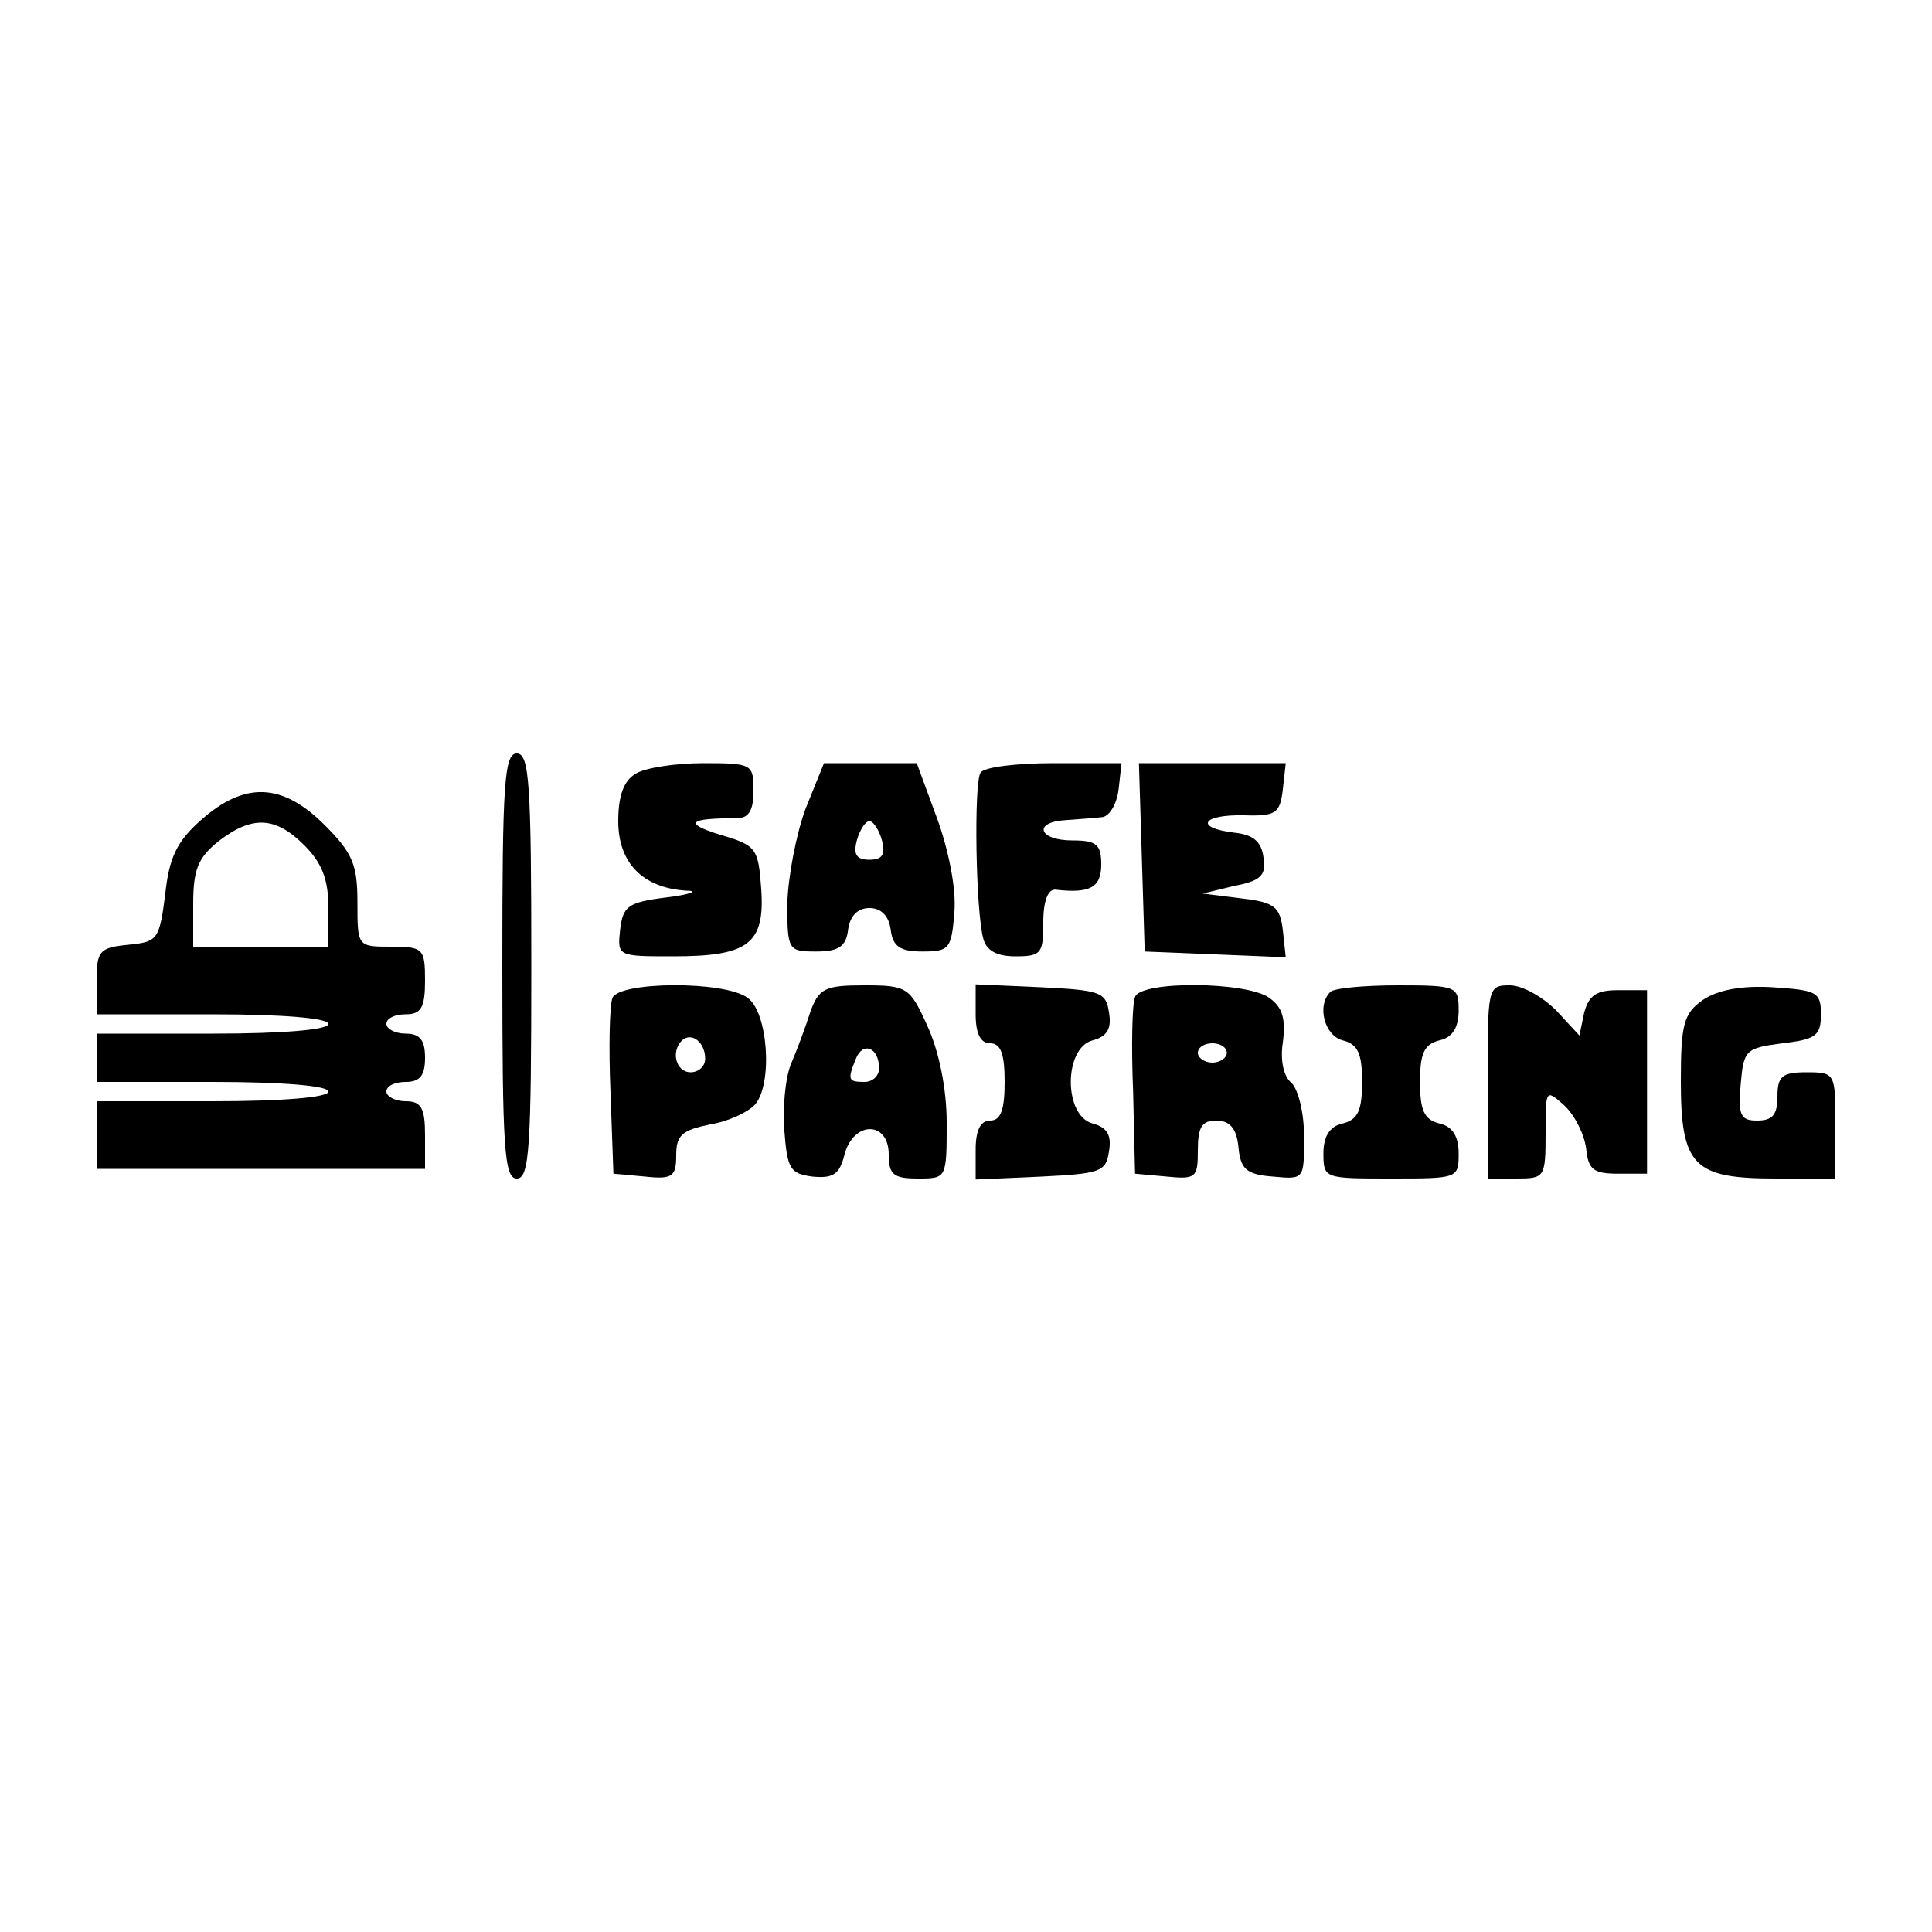 <?xml version="1.0" standalone="no"?>
<!DOCTYPE svg PUBLIC "-//W3C//DTD SVG 20010904//EN"
 "http://www.w3.org/TR/2001/REC-SVG-20010904/DTD/svg10.dtd">
<svg version="1.0" xmlns="http://www.w3.org/2000/svg"
 width="200pt" height="200pt" viewBox="0 0 200 200"
 preserveAspectRatio="xMidYMid meet">

<g transform="translate(0,200) scale(0.1,-0.1)"
fill="#000000" stroke="none">
<path d="M520 1000 c0 -189 2 -220 15 -220 13 0 15 31 15 220 0 189 -2 220
-15 220 -13 0 -15 -31 -15 -220z"/>
<path d="M658 1199 c-12 -7 -18 -22 -18 -49 0 -43 25 -69 70 -72 14 0 5 -4
-20 -7 -40 -5 -45 -9 -48 -33 -3 -28 -3 -28 55 -28 78 0 95 13 91 70 -3 42 -5
45 -43 56 -38 12 -32 17 18 17 12 0 17 8 17 28 0 28 -1 29 -52 29 -29 0 -61
-5 -70 -11z"/>
<path d="M834 1163 c-10 -27 -18 -70 -19 -98 0 -49 1 -50 30 -50 23 0 31 5 33
23 2 14 10 22 22 22 12 0 20 -8 22 -22 2 -18 10 -23 33 -23 28 0 30 3 33 41 2
24 -6 64 -18 97 l-21 57 -48 0 -48 0 -19 -47z m79 -33 c4 -15 0 -20 -13 -20
-13 0 -17 5 -13 20 3 11 9 20 13 20 4 0 10 -9 13 -20z"/>
<path d="M1015 1200 c-7 -11 -5 -144 3 -172 3 -12 14 -18 33 -18 27 0 29 3 29
35 0 23 5 35 13 34 35 -4 47 2 47 26 0 21 -5 25 -30 25 -35 0 -41 19 -7 21 12
1 29 2 37 3 8 0 16 13 18 29 l3 27 -70 0 c-38 0 -73 -4 -76 -10z"/>
<path d="M1182 1113 l3 -98 73 -3 73 -3 -3 28 c-3 24 -8 29 -43 33 l-40 5 33
8 c27 5 33 11 30 29 -2 17 -11 24 -30 26 -42 5 -34 19 10 18 33 -1 37 2 40 27
l3 27 -76 0 -76 0 3 -97z"/>
<path d="M208 1151 c-25 -22 -33 -39 -37 -77 -6 -47 -8 -49 -38 -52 -30 -3
-33 -6 -33 -38 l0 -34 120 0 c73 0 120 -4 120 -10 0 -6 -47 -10 -120 -10
l-120 0 0 -25 0 -25 120 0 c73 0 120 -4 120 -10 0 -6 -47 -10 -120 -10 l-120
0 0 -35 0 -35 170 0 170 0 0 35 c0 28 -4 35 -20 35 -11 0 -20 5 -20 10 0 6 9
10 20 10 15 0 20 7 20 25 0 18 -5 25 -20 25 -11 0 -20 5 -20 10 0 6 9 10 20
10 16 0 20 7 20 35 0 33 -2 35 -35 35 -35 0 -35 0 -35 46 0 39 -5 51 -34 80
-44 44 -83 45 -128 5z m107 -26 c18 -18 25 -35 25 -65 l0 -40 -70 0 -70 0 0
44 c0 36 5 48 26 65 35 27 59 26 89 -4z"/>
<path d="M634 967 c-3 -8 -4 -52 -2 -98 l3 -84 33 -3 c28 -3 32 0 32 22 0 21
6 26 35 32 19 3 40 13 47 21 18 22 13 95 -8 110 -24 18 -133 17 -140 0z m96
-63 c0 -8 -7 -14 -15 -14 -15 0 -21 21 -9 33 10 9 24 -2 24 -19z"/>
<path d="M839 953 c-5 -16 -14 -40 -20 -54 -6 -14 -9 -46 -7 -70 3 -39 6 -44
29 -47 21 -2 28 2 33 22 9 36 46 36 46 1 0 -21 5 -25 30 -25 30 0 30 0 30 58
0 35 -8 74 -20 100 -18 40 -21 42 -65 42 -41 0 -47 -3 -56 -27z m71 -59 c0 -8
-7 -14 -15 -14 -17 0 -18 2 -9 24 7 18 24 12 24 -10z"/>
<path d="M1010 950 c0 -20 5 -30 15 -30 11 0 15 -11 15 -40 0 -29 -4 -40 -15
-40 -10 0 -15 -10 -15 -30 l0 -31 68 3 c61 3 67 5 70 26 3 17 -2 25 -17 29
-30 8 -30 78 0 86 15 4 20 12 17 29 -3 21 -9 23 -70 26 l-68 3 0 -31z"/>
<path d="M1175 968 c-3 -7 -4 -51 -2 -98 l2 -85 33 -3 c30 -3 32 -1 32 27 0
24 4 31 19 31 14 0 21 -8 23 -27 2 -23 8 -29 36 -31 32 -3 32 -3 32 41 0 25
-6 49 -13 56 -8 6 -12 23 -9 42 3 24 0 36 -14 46 -23 17 -133 18 -139 1z m95
-58 c0 -5 -7 -10 -15 -10 -8 0 -15 5 -15 10 0 6 7 10 15 10 8 0 15 -4 15 -10z"/>
<path d="M1377 973 c-14 -14 -6 -45 13 -50 16 -4 20 -14 20 -43 0 -29 -4 -39
-20 -43 -14 -3 -20 -14 -20 -31 0 -26 1 -26 70 -26 69 0 70 0 70 26 0 17 -6
28 -20 31 -16 4 -20 14 -20 43 0 29 4 39 20 43 14 3 20 14 20 31 0 25 -2 26
-63 26 -35 0 -67 -3 -70 -7z"/>
<path d="M1540 880 l0 -100 30 0 c29 0 30 1 30 47 0 45 0 46 19 29 11 -10 21
-30 23 -45 2 -22 8 -26 33 -26 l30 0 0 95 0 95 -30 0 c-22 0 -30 -5 -35 -23
l-5 -24 -24 26 c-14 14 -35 26 -48 26 -23 0 -23 -2 -23 -100z"/>
<path d="M1763 965 c-20 -14 -23 -25 -23 -84 0 -88 13 -101 98 -101 l62 0 0
55 c0 54 0 55 -30 55 -25 0 -30 -4 -30 -25 0 -19 -5 -25 -21 -25 -17 0 -20 5
-17 38 3 35 5 37 43 42 35 4 40 8 40 30 0 23 -4 25 -50 28 -33 2 -57 -3 -72
-13z"/>
</g>
</svg>
